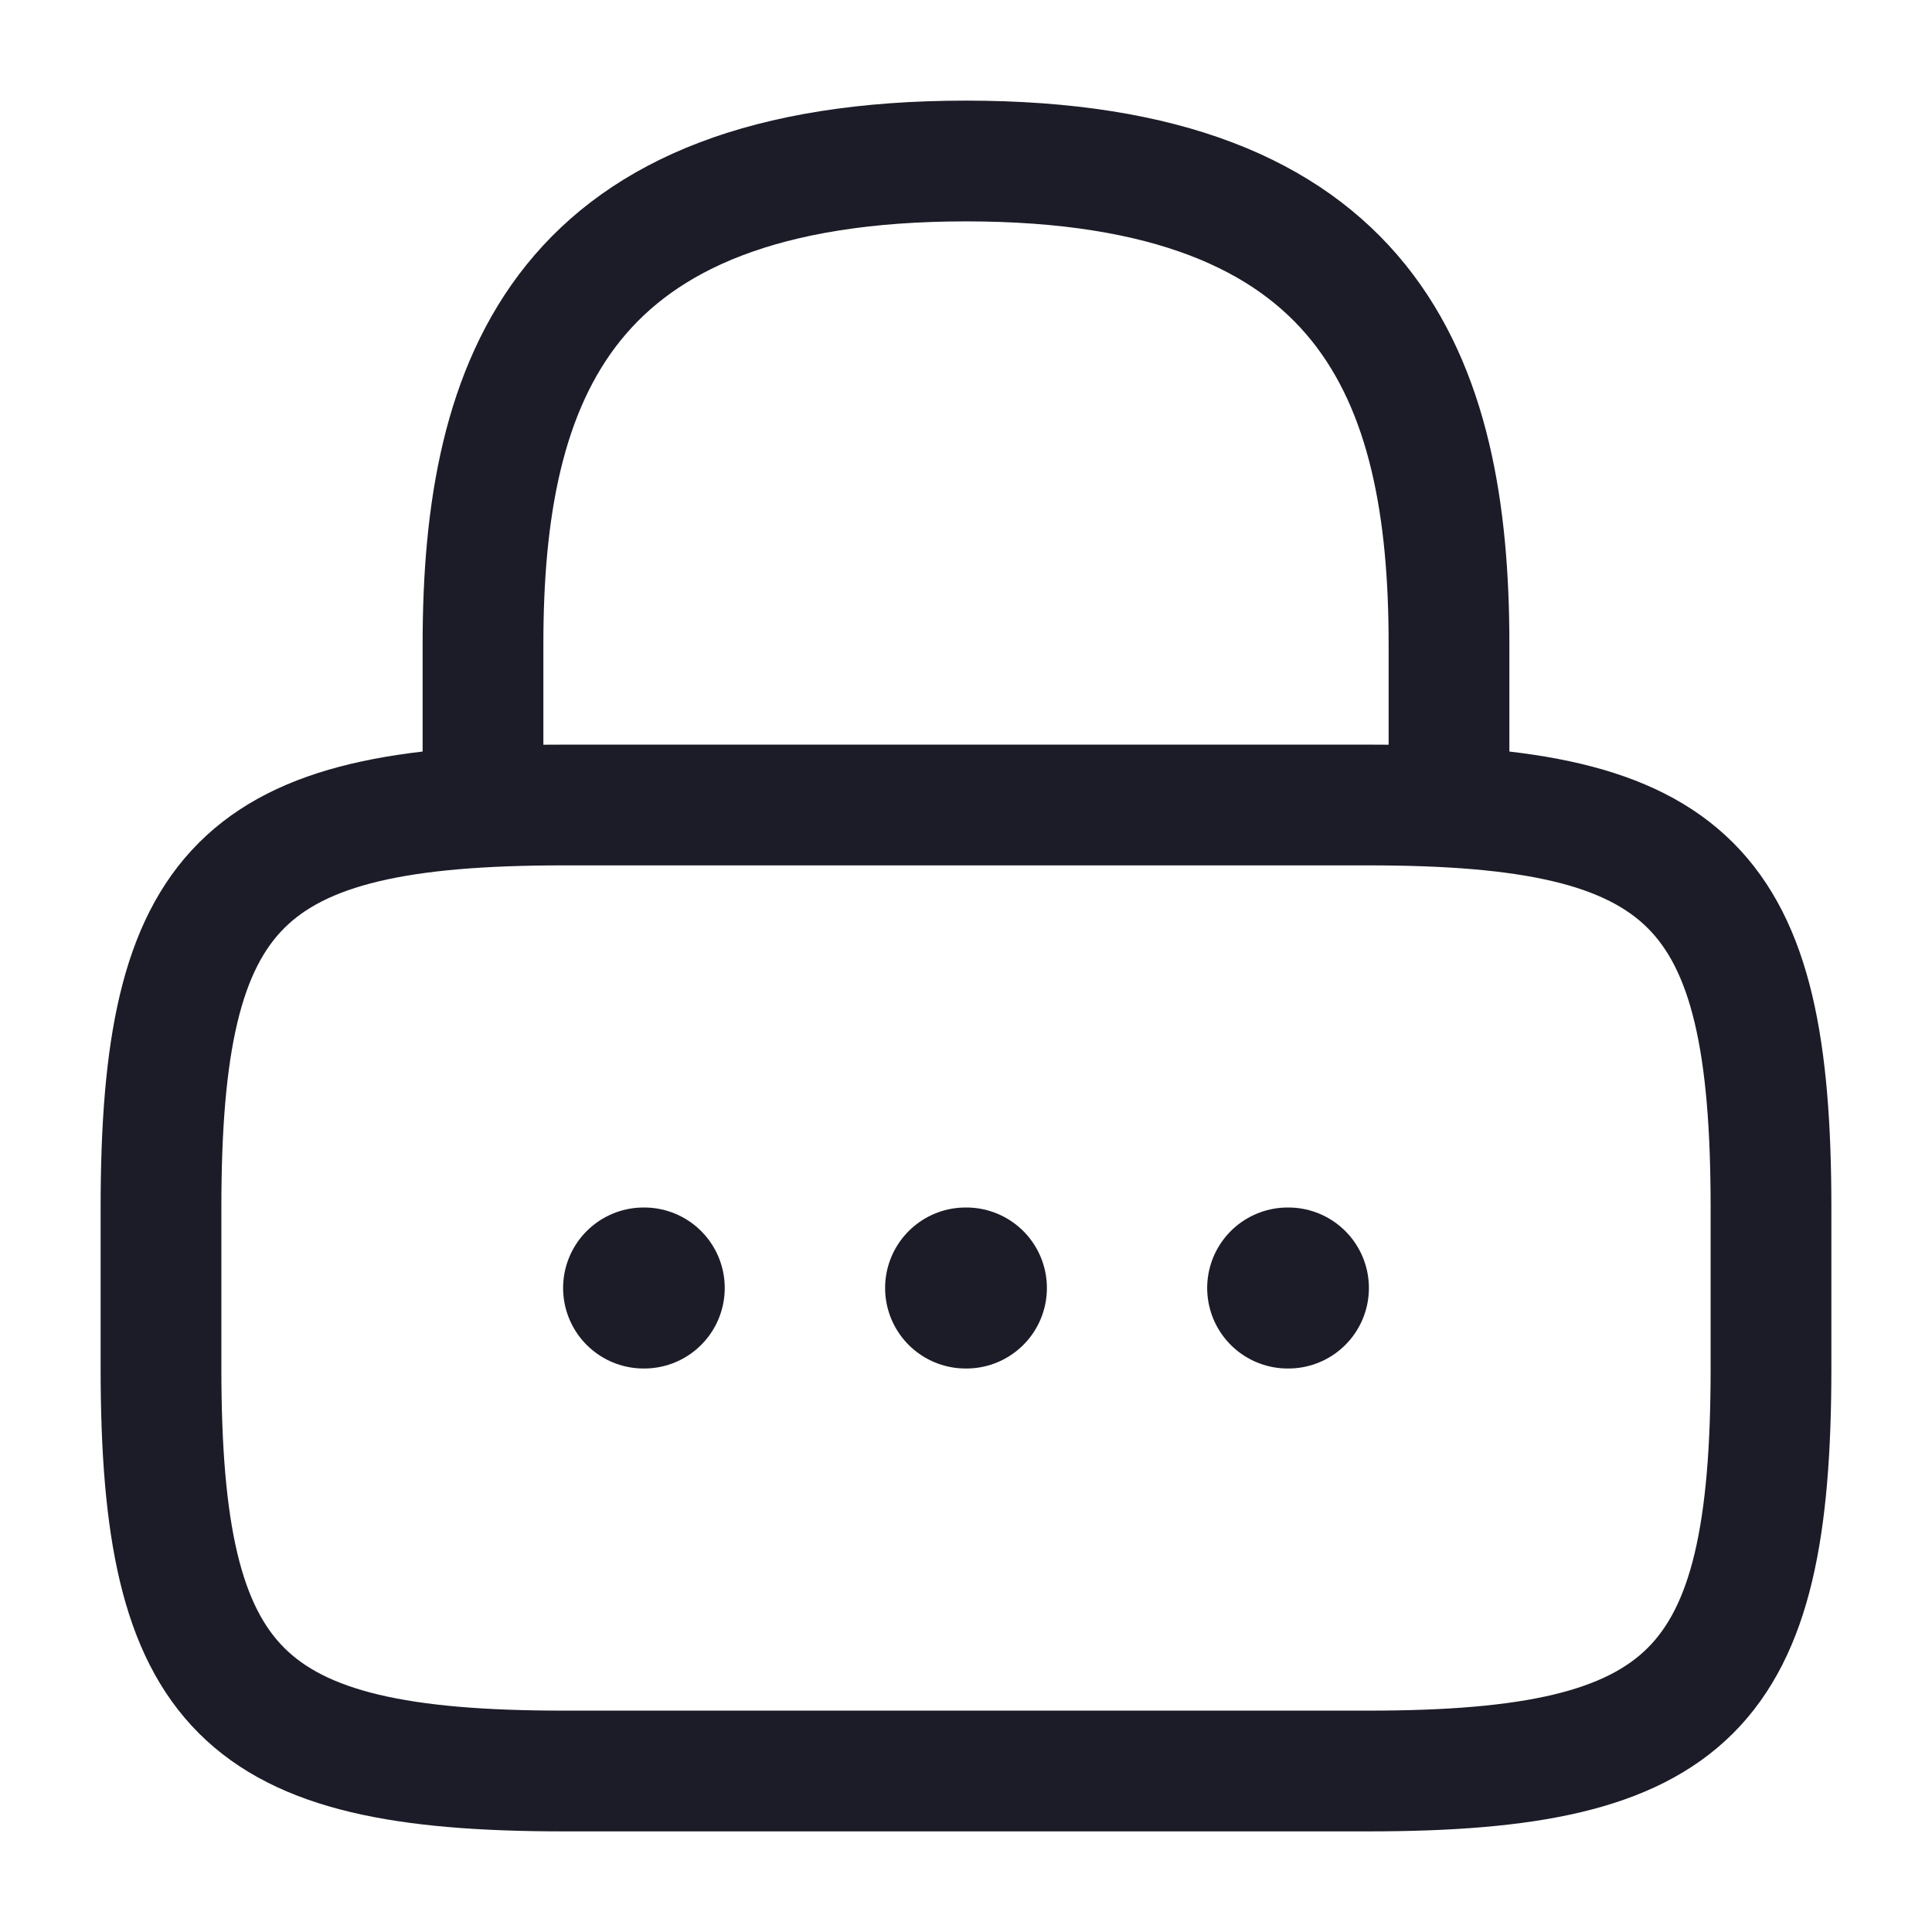 <svg width="24" height="24" viewBox="0 0 24 24" fill="none" xmlns="http://www.w3.org/2000/svg">
<path d="M6 10V8C6 4.69 7 2 12 2C17 2 18 4.69 18 8V10" stroke="#1C1C28" stroke-width="1.5" stroke-linecap="round" stroke-linejoin="round"/>
<path d="M17 22H7C3 22 2 21 2 17V15C2 11 3 10 7 10H17C21 10 22 11 22 15V17C22 21 21 22 17 22Z" stroke="#1C1C28" stroke-width="1.5" stroke-linecap="round" stroke-linejoin="round"/>
<path d="M15.996 16H16.005" stroke="#1C1C28" stroke-width="2" stroke-linecap="round" stroke-linejoin="round"/>
<path d="M11.995 16H12.005" stroke="#1C1C28" stroke-width="2" stroke-linecap="round" stroke-linejoin="round"/>
<path d="M7.995 16H8.003" stroke="#1C1C28" stroke-width="2" stroke-linecap="round" stroke-linejoin="round"/>
</svg>
